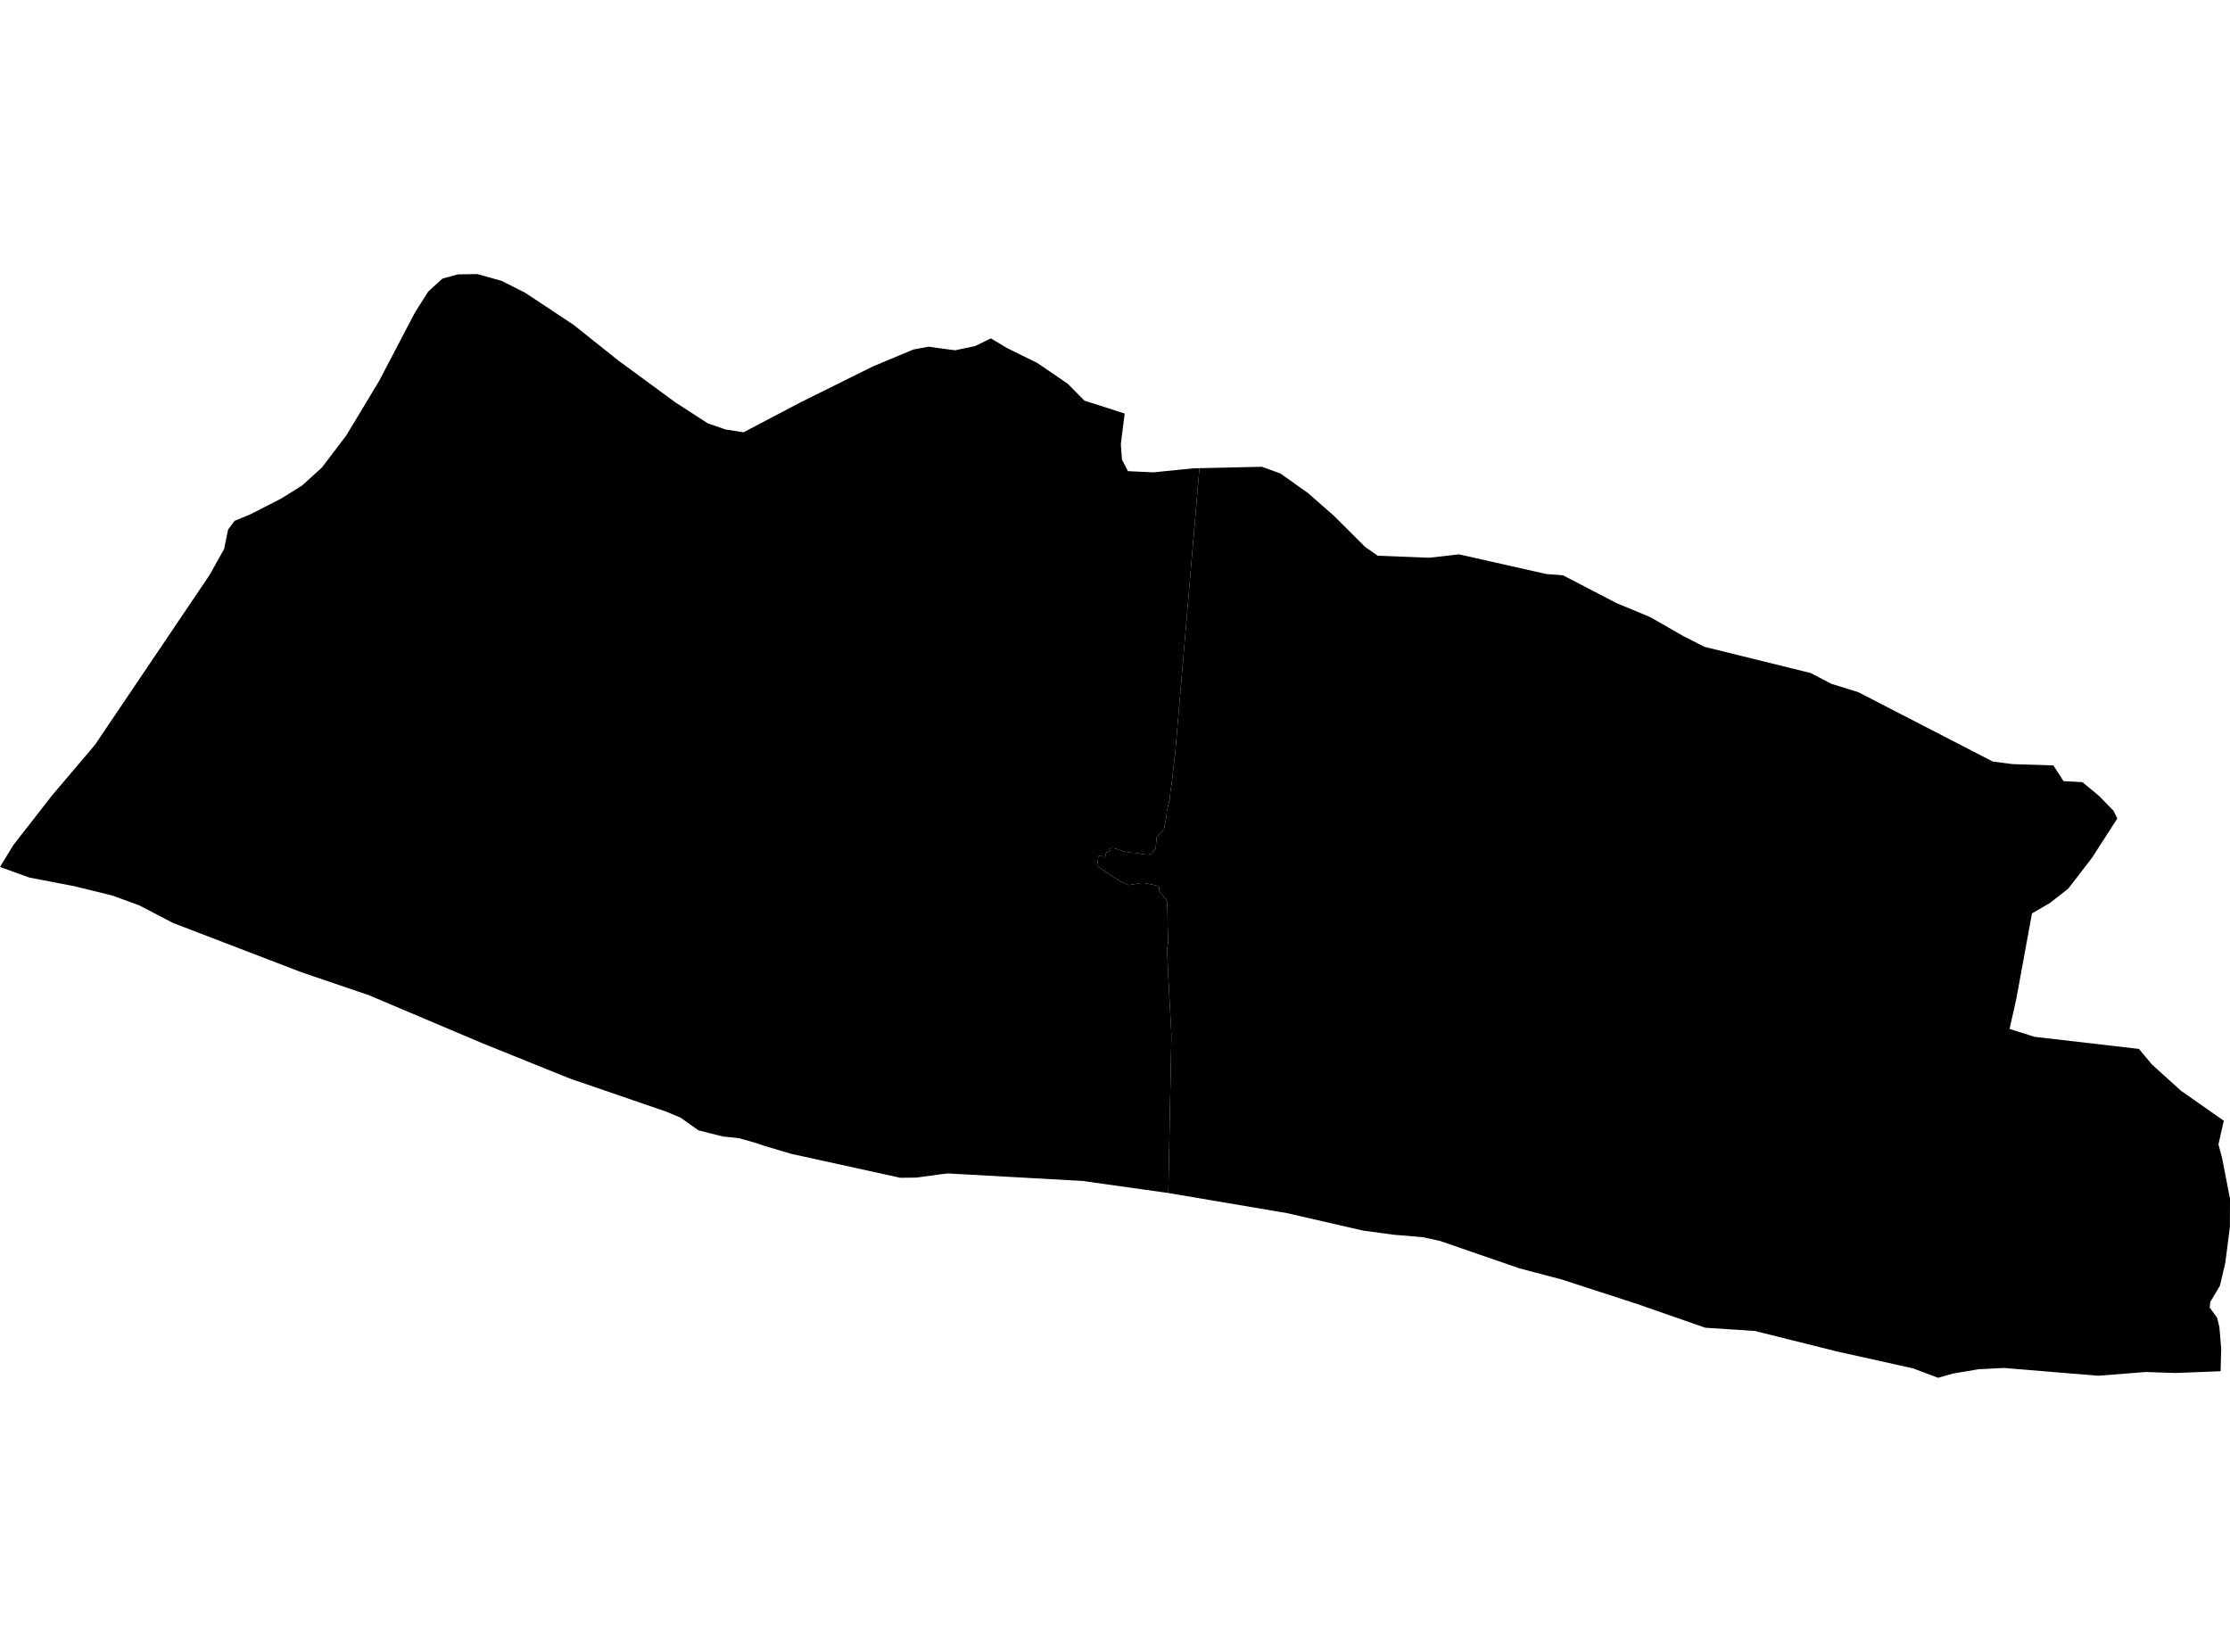 <?xml version='1.0'?>
<svg  baseProfile = 'tiny' width = '540' height = '400' stroke-linecap = 'round' stroke-linejoin = 'round' version='1.1' xmlns='http://www.w3.org/2000/svg'>
<path id='0610701001' title='0610701001'  d='M 290.449 113.369 284.615 181.907 283.749 189.559 283.451 191.475 283.351 192.327 283.309 192.796 283.323 193.15 283.309 193.449 283.124 193.945 282.684 195.876 282.599 196.132 282.528 196.614 282.5 197.054 282.471 197.438 282.414 197.864 281.932 200.405 281.889 200.774 280.768 201.952 280.086 202.775 279.845 205.501 278.809 206.708 278.184 206.921 277.588 206.949 274.82 206.523 274.039 206.48 273.272 206.353 272.633 206.268 271.895 206.111 270.759 205.685 270.547 205.629 270.021 205.473 269.78 205.402 269.595 205.387 269.311 205.387 268.942 205.43 268.8 205.501 268.602 205.969 268.545 206.154 268.446 206.282 268.233 206.324 268.076 206.353 267.906 206.409 267.849 206.509 267.778 206.736 267.736 206.906 267.679 207.247 267.608 207.375 267.367 207.403 266.557 207.29 266.188 207.275 266.004 207.304 265.904 207.673 265.848 208.241 265.777 208.951 265.663 209.504 265.677 209.66 266.004 209.859 266.614 210.313 267.168 210.725 267.991 211.293 269.752 212.443 271.554 213.536 273.272 214.317 274.45 214.132 275.416 214.004 275.984 213.877 276.551 213.834 277.176 213.848 278.028 214.019 279.05 214.189 280.171 214.487 280.54 214.686 280.682 214.813 280.682 214.984 280.697 215.75 281.847 217.227 282.471 217.951 282.684 218.49 282.67 219.583 282.712 221.131 282.783 225.744 282.869 227.136 282.854 228.243 282.627 229.705 282.755 233.155 282.869 235.71 283.664 250.587 282.911 288.888 262.1 285.964 245.32 285.027 229.506 284.147 228.683 284.246 227.76 284.359 223.615 284.927 221.911 285.154 218.007 285.197 191.66 279.419 185.058 277.46 183.213 276.821 178.912 275.601 176.612 275.359 175.05 275.203 171.104 274.209 169.102 273.698 164.843 270.66 161.294 269.17 137.942 261.149 116.733 252.589 89.335 240.991 73.024 235.44 41.878 223.487 33.659 219.2 32.935 218.945 27.157 216.844 17.972 214.586 13.486 213.72 7.098 212.5 3.847 211.321 3.62 211.236 0 209.93 3.222 204.649 12.649 192.554 22.997 180.36 50.779 139.192 54.257 132.96 55.236 128.247 56.784 126.131 60.56 124.57 68.055 120.751 73.166 117.557 77.95 113.213 83.87 105.419 91.791 92.274 100.465 75.707 103.701 70.597 107.123 67.474 110.87 66.437 115.598 66.366 121.432 67.999 127.153 70.881 138.893 78.66 149.796 87.348 163.552 97.441 171.388 102.509 175.647 103.986 180.047 104.681 193.931 97.385 211.42 88.711 221.173 84.637 224.821 83.955 231.266 84.821 236.121 83.799 239.954 81.939 243.901 84.31 251.155 87.873 258.537 92.913 262.597 97.015 272.349 100.139 271.412 107.549 271.682 111.282 273.13 114.093 279.334 114.377 288.973 113.398 290.449 113.369 Z' />
<path id='0610701002' title='0610701002'  d='M 407.239 153.813 407.296 153.856 412.719 156.624 438.442 162.97 443.453 165.582 449.998 167.612 482.549 184.406 487.361 185.03 497.228 185.343 499.698 189.161 504.255 189.389 508.3 192.739 511.764 196.288 512.715 198.19 506.611 207.673 500.848 215.168 496.376 218.675 492.046 221.187 488.256 241.885 486.623 249.154 492.699 251.07 517.939 253.994 521.119 257.785 528.132 264.13 538.495 271.384 537.203 277.105 538.098 280.47 540 290.279 539.972 297.136 538.864 305.781 537.558 311.332 535.216 315.278 535.088 316.641 536.877 319.083 537.431 321.34 537.871 326.592 537.729 332.029 537.729 332.044 526.741 332.47 522.454 332.328 519.671 332.228 519.487 332.242 508.059 333.137 497.455 332.257 485.246 331.249 480.547 331.49 479.199 331.547 478.02 331.746 472.896 332.612 469.318 333.634 463.285 331.362 459.481 330.511 444.589 327.203 433.459 324.42 424.928 322.291 420.186 321.979 412.946 321.51 404.187 318.458 396.28 315.704 377.982 309.77 375.81 309.202 367.973 307.144 363.204 305.497 348.766 300.514 344.791 299.634 344.593 299.592 342.69 299.421 337.509 298.996 335.536 298.726 330.127 298.002 311.715 293.771 294.225 290.804 282.911 288.888 283.664 250.587 282.869 235.71 282.755 233.155 282.627 229.705 282.854 228.243 282.869 227.136 282.783 225.744 282.712 221.131 282.67 219.583 282.684 218.49 282.471 217.951 281.847 217.227 280.697 215.75 280.682 214.984 280.682 214.813 280.54 214.686 280.171 214.487 279.05 214.189 278.028 214.019 277.176 213.848 276.551 213.834 275.984 213.877 275.416 214.004 274.45 214.132 273.272 214.317 271.554 213.536 269.752 212.443 267.991 211.293 267.168 210.725 266.614 210.313 266.004 209.859 265.677 209.66 265.663 209.504 265.777 208.951 265.848 208.241 265.904 207.673 266.004 207.304 266.188 207.275 266.557 207.29 267.367 207.403 267.608 207.375 267.679 207.247 267.736 206.906 267.778 206.736 267.849 206.509 267.906 206.409 268.076 206.353 268.233 206.324 268.446 206.282 268.545 206.154 268.602 205.969 268.8 205.501 268.942 205.43 269.311 205.387 269.595 205.387 269.78 205.402 270.021 205.473 270.547 205.629 270.759 205.685 271.895 206.111 272.633 206.268 273.272 206.353 274.039 206.48 274.82 206.523 277.588 206.949 278.184 206.921 278.809 206.708 279.845 205.501 280.086 202.775 280.768 201.952 281.889 200.774 281.932 200.405 282.414 197.864 282.471 197.438 282.5 197.054 282.528 196.614 282.599 196.132 282.684 195.876 283.124 193.945 283.309 193.449 283.323 193.15 283.309 192.796 283.351 192.327 283.451 191.475 283.749 189.559 284.615 181.907 290.449 113.369 305.568 113.028 310.068 114.661 316.783 119.431 323.015 124.91 330.539 132.406 333.605 134.564 346.041 135.061 353.295 134.237 374.475 139.007 378.507 139.319 391.368 146.006 399.602 149.427 407.239 153.813 Z' />
</svg>